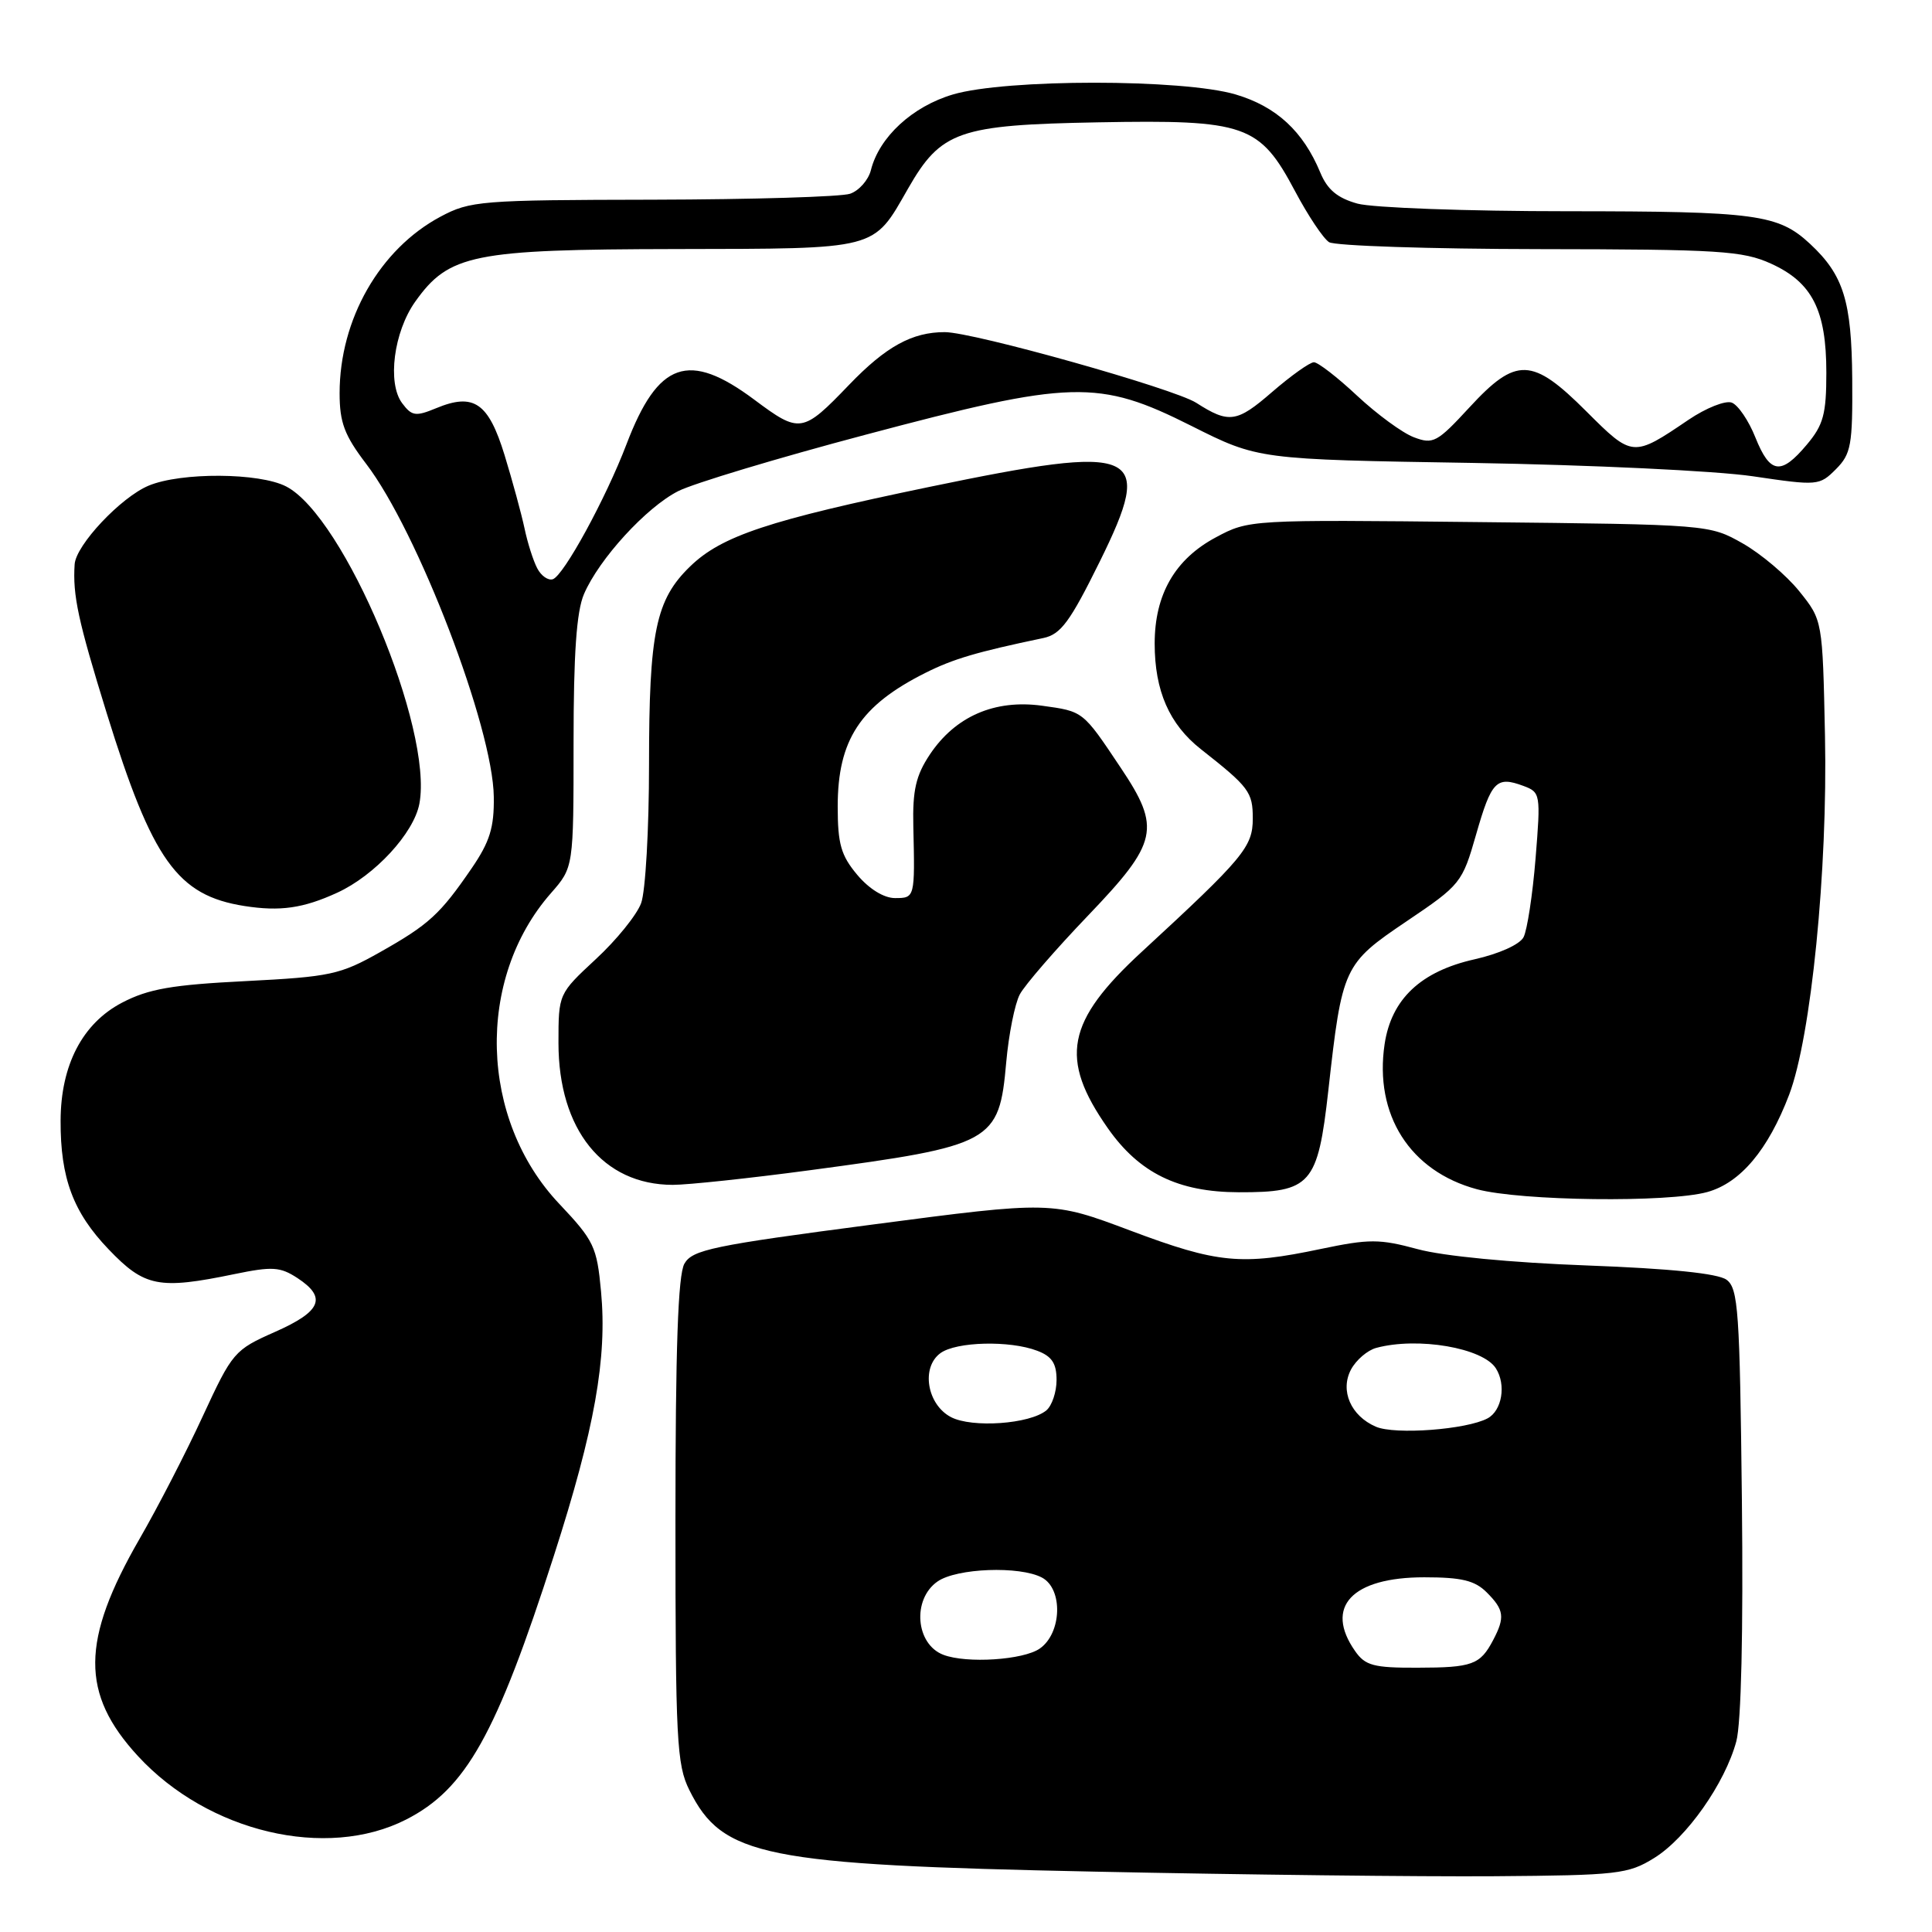 <?xml version="1.0" encoding="UTF-8" standalone="no"?>
<!DOCTYPE svg PUBLIC "-//W3C//DTD SVG 1.1//EN" "http://www.w3.org/Graphics/SVG/1.1/DTD/svg11.dtd" >
<svg xmlns="http://www.w3.org/2000/svg" xmlns:xlink="http://www.w3.org/1999/xlink" version="1.1" viewBox="0 0 256 256">
 <g >
 <path fill="currentColor"
d=" M 219.18 246.20 C 223.47 243.55 228.57 236.30 230.07 230.74 C 230.72 228.34 231.00 216.19 230.81 198.85 C 230.53 173.65 230.33 170.71 228.77 169.57 C 227.63 168.74 221.31 168.09 210.27 167.68 C 200.27 167.31 191.22 166.44 187.85 165.52 C 182.79 164.15 181.44 164.15 175.03 165.49 C 164.50 167.71 161.36 167.41 149.81 163.07 C 139.35 159.14 139.35 159.14 115.61 162.26 C 94.47 165.03 91.74 165.60 90.69 167.44 C 89.84 168.91 89.50 178.65 89.50 201.50 C 89.50 230.54 89.67 233.84 91.34 237.19 C 95.72 246.01 101.13 247.10 145.00 248.00 C 164.53 248.41 188.38 248.68 198.00 248.61 C 214.35 248.49 215.74 248.33 219.18 246.20 Z  M 53.81 241.10 C 61.75 237.05 65.76 229.88 73.40 206.12 C 78.80 189.33 80.47 179.97 79.64 171.12 C 79.09 165.19 78.71 164.39 74.11 159.52 C 63.51 148.32 63.01 129.72 73.01 118.34 C 76.00 114.93 76.00 114.93 76.00 98.43 C 76.00 86.61 76.39 81.02 77.38 78.72 C 79.38 74.06 85.64 67.22 89.86 65.08 C 91.86 64.06 103.01 60.70 114.63 57.62 C 142.04 50.33 145.52 50.23 157.88 56.44 C 166.72 60.88 166.72 60.88 195.11 61.34 C 210.72 61.60 227.45 62.39 232.27 63.11 C 240.86 64.38 241.08 64.36 243.27 62.17 C 245.28 60.15 245.49 58.98 245.43 50.21 C 245.35 39.88 244.28 36.45 239.85 32.32 C 235.62 28.39 232.75 28.00 207.68 27.99 C 194.38 27.99 181.86 27.53 179.87 26.98 C 177.21 26.24 175.88 25.13 174.94 22.85 C 172.67 17.39 169.13 14.12 163.74 12.52 C 156.74 10.44 133.26 10.44 126.26 12.52 C 120.89 14.11 116.50 18.16 115.40 22.54 C 115.07 23.85 113.83 25.26 112.65 25.67 C 111.47 26.08 99.70 26.43 86.50 26.46 C 63.66 26.50 62.30 26.61 58.35 28.72 C 50.31 33.02 45.00 42.32 45.00 52.10 C 45.00 55.99 45.64 57.68 48.51 61.45 C 55.35 70.40 65.32 96.40 65.43 105.58 C 65.49 109.65 64.90 111.54 62.50 115.05 C 58.32 121.15 56.84 122.51 50.35 126.17 C 45.07 129.15 43.76 129.43 32.58 130.00 C 22.78 130.49 19.68 131.03 16.17 132.86 C 10.93 135.60 8.05 141.12 8.03 148.50 C 8.00 156.11 9.70 160.65 14.39 165.54 C 19.16 170.53 21.04 170.90 31.09 168.82 C 36.08 167.79 37.13 167.86 39.40 169.34 C 43.35 171.93 42.59 173.76 36.45 176.48 C 31.05 178.87 30.80 179.16 26.88 187.63 C 24.68 192.41 20.90 199.74 18.49 203.91 C 10.72 217.40 10.67 224.43 18.28 232.69 C 27.58 242.78 43.25 246.48 53.81 241.10 Z  M 226.23 157.95 C 230.62 156.73 234.29 152.36 237.07 145.06 C 239.98 137.41 242.19 115.27 241.82 97.51 C 241.50 82.18 241.50 82.18 238.41 78.34 C 236.71 76.23 233.34 73.38 230.91 72.00 C 226.51 69.51 226.41 69.50 196.00 69.18 C 165.61 68.85 165.48 68.86 161.11 71.20 C 155.69 74.09 153.00 78.77 153.00 85.27 C 153.00 91.54 154.94 95.97 159.11 99.26 C 165.52 104.30 166.00 104.95 166.00 108.46 C 166.00 112.22 164.79 113.67 151.30 126.11 C 141.27 135.35 140.32 140.26 146.79 149.49 C 150.96 155.44 156.11 157.96 164.14 157.98 C 173.71 158.01 174.61 156.98 176.01 144.50 C 177.84 128.11 178.02 127.72 186.39 122.07 C 193.54 117.25 193.76 116.98 195.59 110.58 C 197.62 103.50 198.28 102.81 201.84 104.13 C 204.13 104.98 204.16 105.20 203.47 113.75 C 203.08 118.56 202.36 123.25 201.88 124.18 C 201.38 125.15 198.64 126.38 195.40 127.11 C 188.26 128.71 184.37 132.38 183.47 138.34 C 182.07 147.71 186.82 155.19 195.70 157.58 C 201.53 159.14 221.08 159.38 226.23 157.95 Z  M 107.32 155.06 C 131.60 151.81 132.39 151.38 133.33 140.76 C 133.66 137.05 134.47 133.00 135.13 131.76 C 135.79 130.52 139.86 125.82 144.17 121.32 C 153.46 111.62 153.87 109.75 148.50 101.73 C 143.45 94.17 143.57 94.27 138.07 93.51 C 131.79 92.65 126.58 94.92 123.20 99.99 C 121.36 102.76 120.91 104.71 121.02 109.49 C 121.24 118.97 121.23 119.00 118.59 119.00 C 117.12 119.00 115.16 117.79 113.59 115.92 C 111.44 113.36 111.00 111.84 111.00 106.87 C 111.00 98.04 113.98 93.49 122.62 89.16 C 126.31 87.31 129.38 86.40 138.26 84.54 C 140.56 84.05 141.78 82.40 145.72 74.42 C 153.03 59.60 151.05 58.73 123.14 64.52 C 101.89 68.93 95.61 71.01 91.45 75.05 C 86.88 79.47 86.00 83.74 86.00 101.30 C 86.00 109.86 85.53 118.14 84.95 119.68 C 84.38 121.23 81.68 124.57 78.95 127.09 C 74.00 131.69 74.00 131.69 74.00 138.19 C 74.00 149.68 79.89 156.99 89.14 157.00 C 91.14 157.00 99.33 156.13 107.32 155.06 Z  M 44.68 118.29 C 49.66 116.01 54.83 110.41 55.57 106.50 C 57.43 96.58 45.62 68.44 37.92 64.46 C 34.37 62.62 23.98 62.56 19.70 64.35 C 16.01 65.89 10.05 72.23 9.89 74.78 C 9.62 78.89 10.35 82.25 14.14 94.50 C 20.19 114.02 23.49 118.65 32.38 120.05 C 37.11 120.79 40.17 120.36 44.68 118.29 Z  M 179.56 218.78 C 175.45 212.92 179.13 209.00 188.72 209.00 C 193.67 209.00 195.42 209.42 197.00 211.00 C 199.31 213.31 199.44 214.30 197.85 217.32 C 196.13 220.59 195.10 220.97 187.81 220.98 C 182.01 221.00 180.90 220.70 179.56 218.78 Z  M 125.00 219.27 C 121.32 217.87 120.84 211.92 124.22 209.56 C 126.76 207.78 135.13 207.47 138.07 209.04 C 140.88 210.54 140.70 216.40 137.78 218.44 C 135.61 219.96 128.09 220.45 125.00 219.27 Z  M 182.32 189.05 C 178.99 187.62 177.53 184.26 179.02 181.46 C 179.70 180.20 181.20 178.91 182.37 178.60 C 187.88 177.12 196.49 178.60 198.21 181.31 C 199.60 183.49 199.02 186.92 197.11 187.94 C 194.33 189.43 184.85 190.14 182.32 189.05 Z  M 126.00 187.77 C 122.83 186.10 122.02 181.19 124.61 179.30 C 126.70 177.77 133.79 177.59 137.43 178.98 C 139.38 179.71 140.00 180.66 140.00 182.85 C 140.00 184.45 139.39 186.26 138.65 186.88 C 136.46 188.70 128.79 189.24 126.00 187.77 Z  M 71.19 75.31 C 70.66 74.31 69.90 71.92 69.50 70.00 C 69.09 68.08 67.90 63.71 66.86 60.31 C 64.72 53.35 62.78 52.02 57.79 54.09 C 55.08 55.21 54.57 55.14 53.29 53.43 C 51.29 50.77 52.17 43.98 55.02 39.97 C 59.49 33.69 62.65 33.05 89.50 33.00 C 116.55 32.95 115.63 33.19 120.32 24.99 C 124.70 17.35 127.02 16.55 145.50 16.21 C 165.09 15.85 166.90 16.48 171.61 25.35 C 173.32 28.57 175.34 31.60 176.11 32.09 C 176.87 32.57 189.43 32.99 204.00 33.01 C 227.85 33.04 230.92 33.23 234.68 34.94 C 240.13 37.42 242.00 41.10 242.00 49.37 C 242.00 54.88 241.61 56.31 239.41 58.92 C 235.98 63.01 234.54 62.80 232.60 57.97 C 231.72 55.75 230.31 53.67 229.47 53.35 C 228.63 53.03 226.05 54.06 223.73 55.63 C 216.37 60.62 216.32 60.62 210.21 54.52 C 203.02 47.33 200.91 47.25 194.70 53.99 C 190.43 58.62 189.90 58.91 187.35 57.94 C 185.83 57.37 182.46 54.89 179.84 52.45 C 177.23 50.00 174.64 48.00 174.10 48.00 C 173.56 48.00 171.06 49.78 168.54 51.96 C 163.88 56.00 162.84 56.15 158.50 53.37 C 155.53 51.48 129.02 44.02 125.20 44.01 C 120.87 44.00 117.39 45.91 112.50 51.00 C 106.34 57.41 105.98 57.46 99.95 52.96 C 91.25 46.47 87.20 47.88 83.02 58.85 C 80.28 66.04 74.70 76.27 73.25 76.75 C 72.64 76.95 71.71 76.31 71.19 75.31 Z "/>
</g>
</svg>